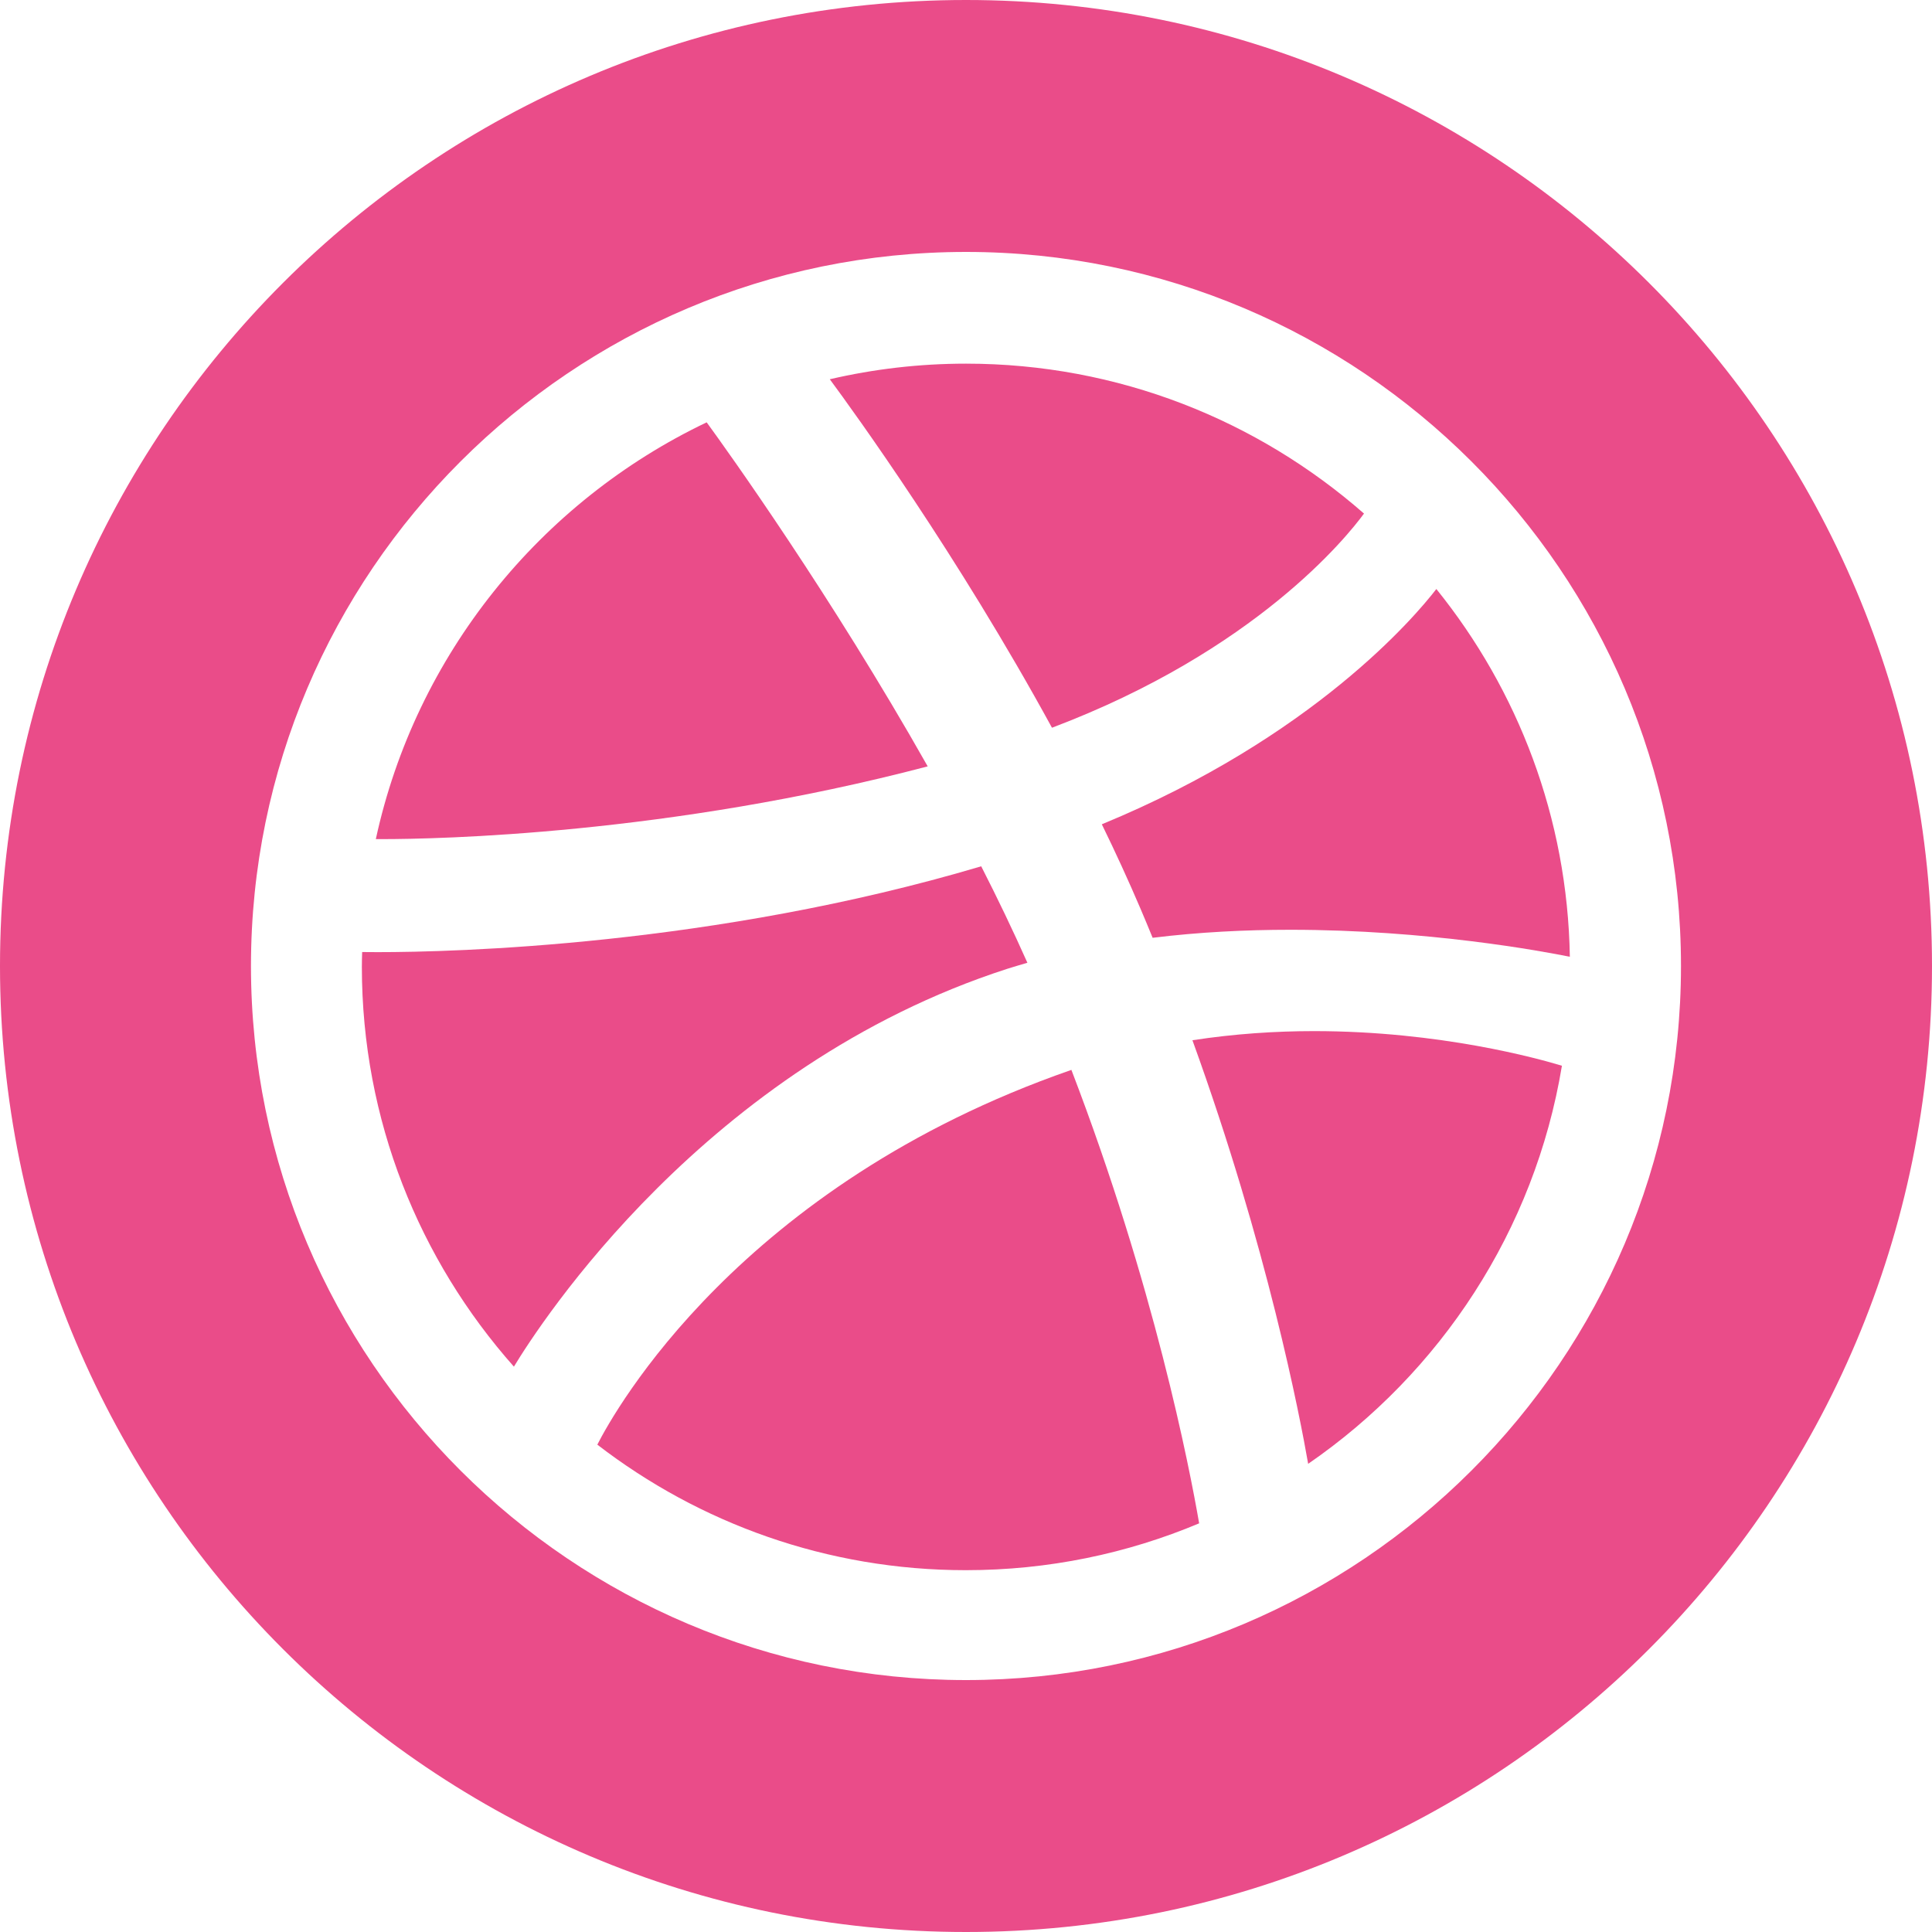 <svg width="40" height="40" viewBox="0 0 40 40" fill="none" xmlns="http://www.w3.org/2000/svg">
<path class="fill"
      d="M19.207 15.867C17.204 12.324 15.063 9.336 14.631 8.744C11.188 10.387 8.608 13.557 7.781 17.373C7.816 17.373 7.857 17.373 7.904 17.373C9.056 17.373 13.831 17.28 19.207 15.867Z" fill="#EA4C89"/>
<path class="fill"
      d="M28.24 10.633C26.037 8.702 23.154 7.529 20 7.529C19.03 7.529 18.087 7.641 17.18 7.852C17.688 8.539 19.828 11.494 21.78 15.067C26.001 13.471 27.892 11.109 28.24 10.633Z" fill="#EA4C89"/>
<path class="fill"
      d="M23.615 18.819C23.7 19.018 23.783 19.218 23.864 19.416C24.832 19.297 25.798 19.25 26.715 19.25C29.559 19.25 31.94 19.695 32.502 19.809C32.454 16.931 31.427 14.287 29.738 12.195C29.302 12.761 27.189 15.263 22.812 17.066C23.094 17.643 23.363 18.229 23.615 18.819Z" fill="#EA4C89"/>
<path class="fill"
      d="M20.855 20.058C20.993 20.014 21.132 19.974 21.271 19.933C20.973 19.265 20.652 18.596 20.315 17.936C14.764 19.584 9.377 19.713 7.825 19.713C7.682 19.713 7.573 19.712 7.498 19.711C7.495 19.814 7.492 19.917 7.492 20.019C7.493 23.191 8.683 26.089 10.64 28.295C11.168 27.422 14.605 22.077 20.855 20.058Z" fill="#EA4C89"/>
<path class="fill"
      d="M20 0C8.954 0 0 8.955 0 20C0 31.045 8.954 40 20 40C31.046 40 40 31.045 40 20C40 8.955 31.046 0 20 0ZM20 34.784C11.837 34.784 5.197 28.152 5.196 20C5.197 11.848 11.837 5.217 20 5.216C28.163 5.217 34.803 11.848 34.803 20C34.803 28.152 28.163 34.784 20 34.784Z" fill="#EA4C89"/>
<path class="fill"
      d="M24.688 21.537C26.243 25.827 26.917 29.346 27.084 30.307C29.822 28.422 31.774 25.474 32.338 22.065C31.863 21.921 29.819 21.348 27.205 21.348C26.409 21.348 25.56 21.403 24.688 21.537Z" fill="#EA4C89"/>
<path class="fill"
      d="M22.168 22.156C15.317 24.54 12.724 29.209 12.367 29.91C14.48 31.538 17.125 32.509 19.996 32.509C21.707 32.509 23.34 32.164 24.827 31.539C24.626 30.376 23.898 26.623 22.182 22.151C22.177 22.152 22.172 22.154 22.168 22.156Z" fill="#EA4C89"/>
</svg>
